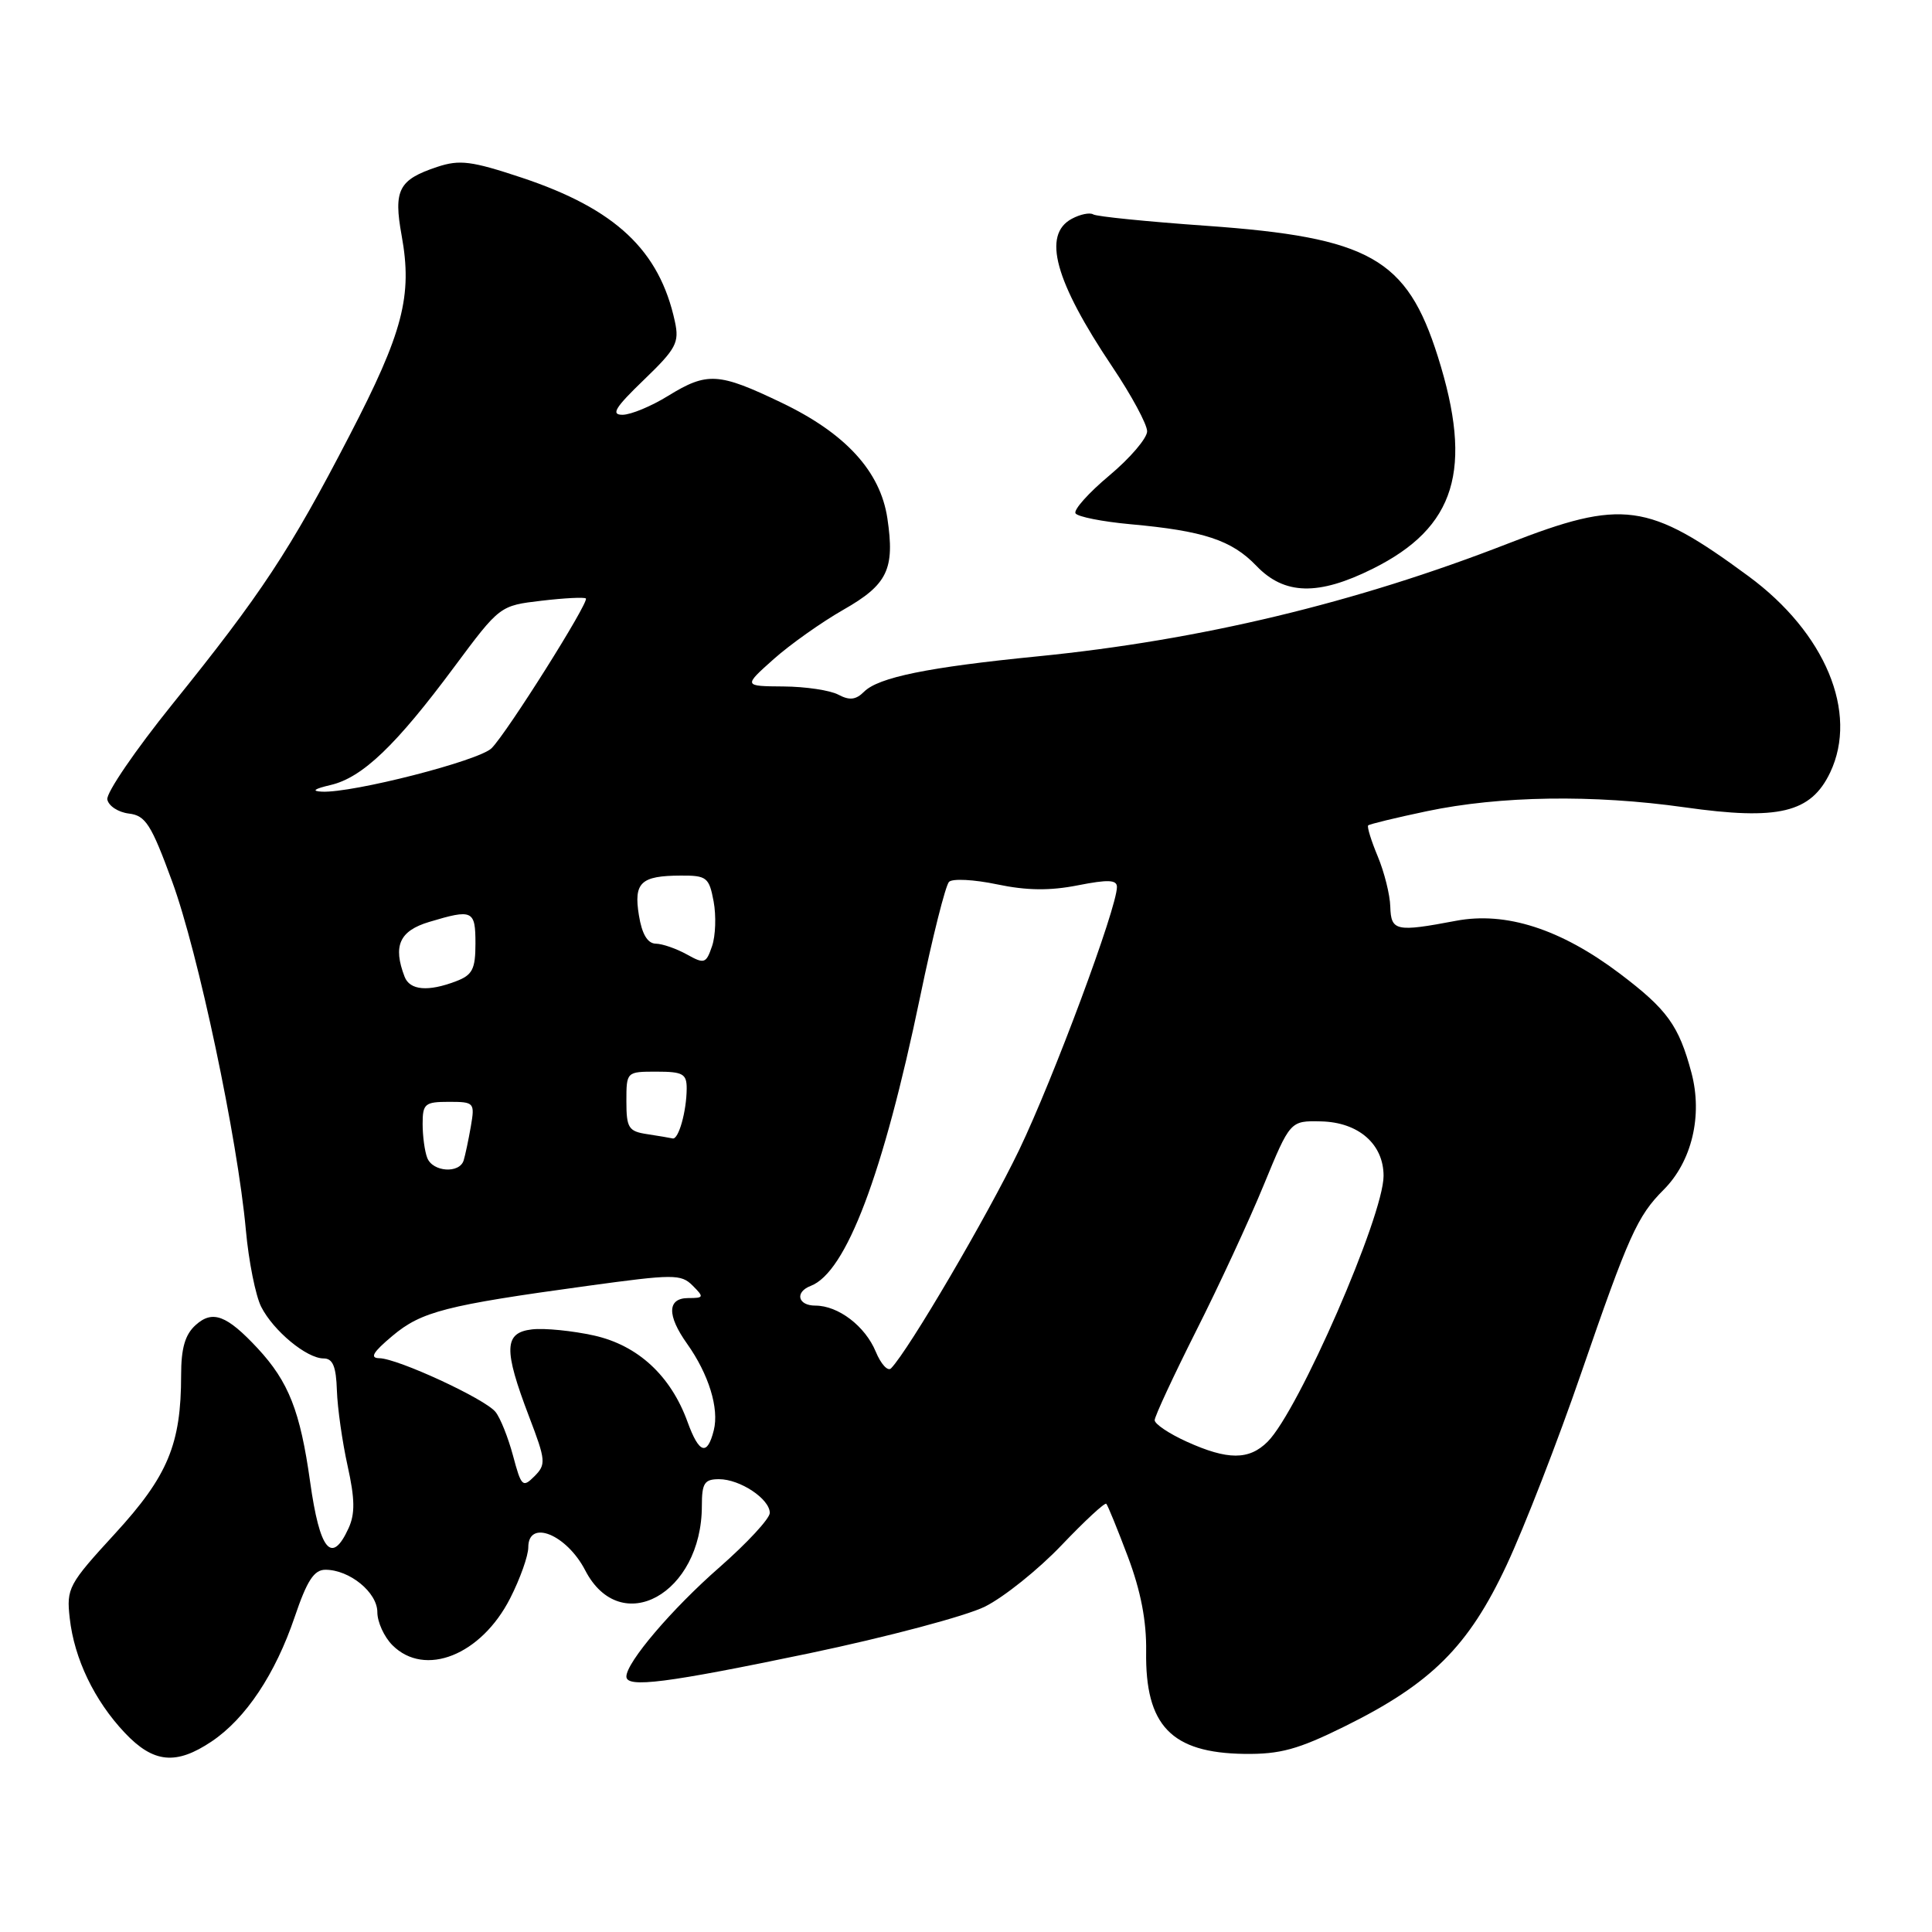 <?xml version="1.0" encoding="UTF-8" standalone="no"?>
<!DOCTYPE svg PUBLIC "-//W3C//DTD SVG 1.1//EN" "http://www.w3.org/Graphics/SVG/1.1/DTD/svg11.dtd" >
<svg xmlns="http://www.w3.org/2000/svg" xmlns:xlink="http://www.w3.org/1999/xlink" version="1.1" viewBox="0 0 256 256">
 <g >
 <path fill="currentColor"
d=" M 28.06 230.74 C 32.57 227.70 36.48 221.83 39.05 214.25 C 40.68 209.44 41.61 208.00 43.12 208.00 C 46.32 208.00 50.00 211.00 50.00 213.62 C 50.00 214.93 50.90 216.90 52.00 218.00 C 56.29 222.29 63.76 219.32 67.60 211.78 C 68.92 209.19 70.00 206.15 70.00 205.03 C 70.00 201.26 75.07 203.31 77.54 208.07 C 82.23 217.14 93.00 211.19 93.00 199.53 C 93.00 196.52 93.34 196.00 95.28 196.00 C 98.06 196.00 102.00 198.62 102.00 200.47 C 102.00 201.22 99.00 204.46 95.34 207.67 C 89.05 213.17 83.00 220.27 83.00 222.15 C 83.00 223.70 88.29 223.02 107.24 219.07 C 117.54 216.91 128.02 214.13 130.52 212.88 C 133.02 211.63 137.58 207.98 140.65 204.76 C 143.72 201.54 146.39 199.06 146.59 199.26 C 146.78 199.45 148.07 202.61 149.45 206.27 C 151.16 210.81 151.93 214.80 151.87 218.83 C 151.73 228.65 155.20 232.27 164.89 232.40 C 169.62 232.46 172.00 231.81 178.15 228.77 C 189.65 223.09 194.59 218.17 199.64 207.37 C 201.99 202.34 206.44 190.89 209.52 181.93 C 215.80 163.71 216.96 161.13 220.43 157.66 C 224.18 153.91 225.63 147.83 224.13 142.16 C 222.45 135.87 220.93 133.77 214.61 128.99 C 206.80 123.10 199.54 120.76 192.93 122.01 C 184.96 123.52 184.32 123.38 184.22 120.14 C 184.18 118.56 183.43 115.57 182.56 113.48 C 181.69 111.40 181.12 109.55 181.29 109.37 C 181.47 109.20 184.96 108.35 189.06 107.49 C 198.74 105.45 211.10 105.26 223.20 106.97 C 235.68 108.74 239.96 107.71 242.51 102.35 C 246.27 94.42 241.87 83.84 231.67 76.34 C 218.38 66.55 215.03 66.09 199.83 72.02 C 179.63 79.89 159.04 84.83 137.50 86.97 C 122.96 88.41 116.40 89.75 114.49 91.66 C 113.41 92.74 112.56 92.83 111.09 92.05 C 110.01 91.47 106.74 90.98 103.82 90.96 C 98.50 90.92 98.50 90.92 102.50 87.35 C 104.70 85.39 108.87 82.44 111.76 80.79 C 117.61 77.46 118.59 75.42 117.58 68.67 C 116.65 62.46 112.05 57.43 103.60 53.38 C 95.20 49.35 93.72 49.26 88.50 52.47 C 86.30 53.83 83.60 54.95 82.50 54.96 C 80.91 54.97 81.49 54.02 85.30 50.35 C 89.60 46.21 90.03 45.40 89.43 42.62 C 87.39 33.16 81.56 27.68 69.13 23.54 C 62.48 21.33 60.91 21.13 57.95 22.11 C 52.82 23.81 52.12 25.16 53.22 31.21 C 54.67 39.21 53.42 44.02 46.27 57.79 C 38.41 72.96 34.62 78.70 22.84 93.31 C 17.94 99.39 14.06 105.07 14.22 105.93 C 14.38 106.79 15.67 107.63 17.07 107.80 C 19.29 108.06 20.03 109.22 22.81 116.80 C 26.25 126.17 31.47 150.83 32.58 163.00 C 32.95 167.12 33.87 171.70 34.61 173.16 C 36.23 176.35 40.64 180.00 42.88 180.00 C 44.10 180.00 44.54 181.06 44.64 184.25 C 44.72 186.59 45.36 191.08 46.06 194.24 C 47.03 198.61 47.06 200.58 46.19 202.49 C 43.95 207.39 42.37 205.48 41.09 196.33 C 39.78 186.98 38.25 183.09 34.14 178.66 C 30.04 174.26 28.16 173.55 25.92 175.58 C 24.52 176.84 24.00 178.65 24.00 182.21 C 24.00 191.37 22.24 195.58 15.25 203.20 C 9.07 209.93 8.79 210.45 9.24 214.42 C 9.84 219.79 12.50 225.33 16.53 229.60 C 20.33 233.63 23.33 233.92 28.06 230.74 Z  M 181.90 75.36 C 192.90 69.88 195.25 62.22 190.52 47.24 C 186.41 34.23 181.50 31.46 159.86 29.92 C 152.05 29.37 145.30 28.69 144.86 28.41 C 144.41 28.13 143.13 28.39 142.02 28.99 C 138.08 31.10 139.77 37.25 147.40 48.62 C 149.93 52.39 152.00 56.23 152.00 57.15 C 152.00 58.06 149.75 60.70 147.00 63.00 C 144.25 65.30 142.23 67.56 142.51 68.02 C 142.79 68.47 146.05 69.12 149.76 69.46 C 159.50 70.34 163.21 71.57 166.48 74.98 C 170.19 78.85 174.68 78.96 181.90 75.36 Z  M 67.98 192.89 C 67.33 190.47 66.29 187.86 65.65 187.08 C 64.24 185.34 52.71 180.01 50.27 179.97 C 48.96 179.95 49.40 179.19 52.00 177.01 C 55.85 173.78 59.05 172.96 77.81 170.39 C 89.26 168.82 90.24 168.81 91.78 170.35 C 93.31 171.88 93.27 172.00 91.21 172.00 C 88.41 172.00 88.35 174.27 91.04 178.05 C 93.91 182.09 95.31 186.62 94.58 189.52 C 93.72 192.96 92.63 192.62 91.11 188.43 C 88.89 182.29 84.53 178.26 78.70 176.96 C 75.84 176.33 72.15 175.96 70.50 176.15 C 66.77 176.58 66.70 178.78 70.11 187.72 C 72.33 193.53 72.37 194.05 70.82 195.61 C 69.26 197.17 69.07 196.98 67.98 192.89 Z  M 157.25 191.03 C 154.91 189.97 153.00 188.69 153.00 188.18 C 153.00 187.68 155.47 182.37 158.48 176.38 C 161.50 170.40 165.54 161.68 167.46 157.00 C 170.96 148.50 170.96 148.50 175.04 148.59 C 180.01 148.70 183.33 151.60 183.33 155.81 C 183.33 161.11 172.08 186.92 167.97 191.03 C 165.51 193.49 162.68 193.49 157.25 191.03 Z  M 116.04 179.10 C 114.64 175.72 111.08 173.00 108.04 173.00 C 105.71 173.00 105.29 171.21 107.42 170.39 C 112.12 168.59 117.02 155.65 121.92 132.09 C 123.56 124.17 125.29 117.31 125.75 116.85 C 126.21 116.39 129.07 116.54 132.11 117.18 C 136.06 118.01 139.12 118.04 142.82 117.31 C 146.83 116.52 148.00 116.57 148.00 117.53 C 148.00 120.30 139.59 142.90 135.04 152.38 C 130.82 161.14 120.41 178.90 118.07 181.31 C 117.64 181.75 116.73 180.76 116.04 179.10 Z  M 56.61 153.42 C 56.27 152.55 56.00 150.52 56.00 148.92 C 56.00 146.25 56.30 146.00 59.48 146.00 C 62.84 146.00 62.93 146.10 62.39 149.25 C 62.08 151.04 61.65 153.06 61.44 153.75 C 60.90 155.54 57.33 155.30 56.61 153.42 Z  M 85.75 150.28 C 83.29 149.91 83.00 149.46 83.00 145.93 C 83.00 142.01 83.01 142.00 87.00 142.00 C 90.49 142.00 91.00 142.29 90.99 144.25 C 90.97 147.28 89.91 151.03 89.13 150.85 C 88.79 150.77 87.26 150.51 85.75 150.28 Z  M 53.61 129.42 C 52.04 125.33 52.93 123.34 56.87 122.16 C 62.63 120.43 63.00 120.60 63.00 125.02 C 63.00 128.42 62.60 129.20 60.43 130.02 C 56.72 131.44 54.30 131.22 53.61 129.42 Z  M 91.00 126.46 C 89.62 125.70 87.77 125.05 86.88 125.04 C 85.80 125.01 85.06 123.77 84.66 121.29 C 83.95 116.94 84.90 116.04 90.20 116.02 C 93.64 116.00 93.96 116.25 94.56 119.45 C 94.91 121.34 94.82 124.01 94.35 125.37 C 93.56 127.69 93.33 127.76 91.00 126.46 Z  M 43.84 104.01 C 48.03 103.02 52.48 98.76 60.19 88.37 C 66.23 80.25 66.23 80.25 71.75 79.60 C 74.80 79.24 77.44 79.11 77.63 79.30 C 78.10 79.76 67.21 97.06 65.14 99.14 C 63.49 100.80 46.74 105.09 42.67 104.90 C 41.22 104.83 41.61 104.53 43.84 104.01 Z "/>
</g>
</svg>